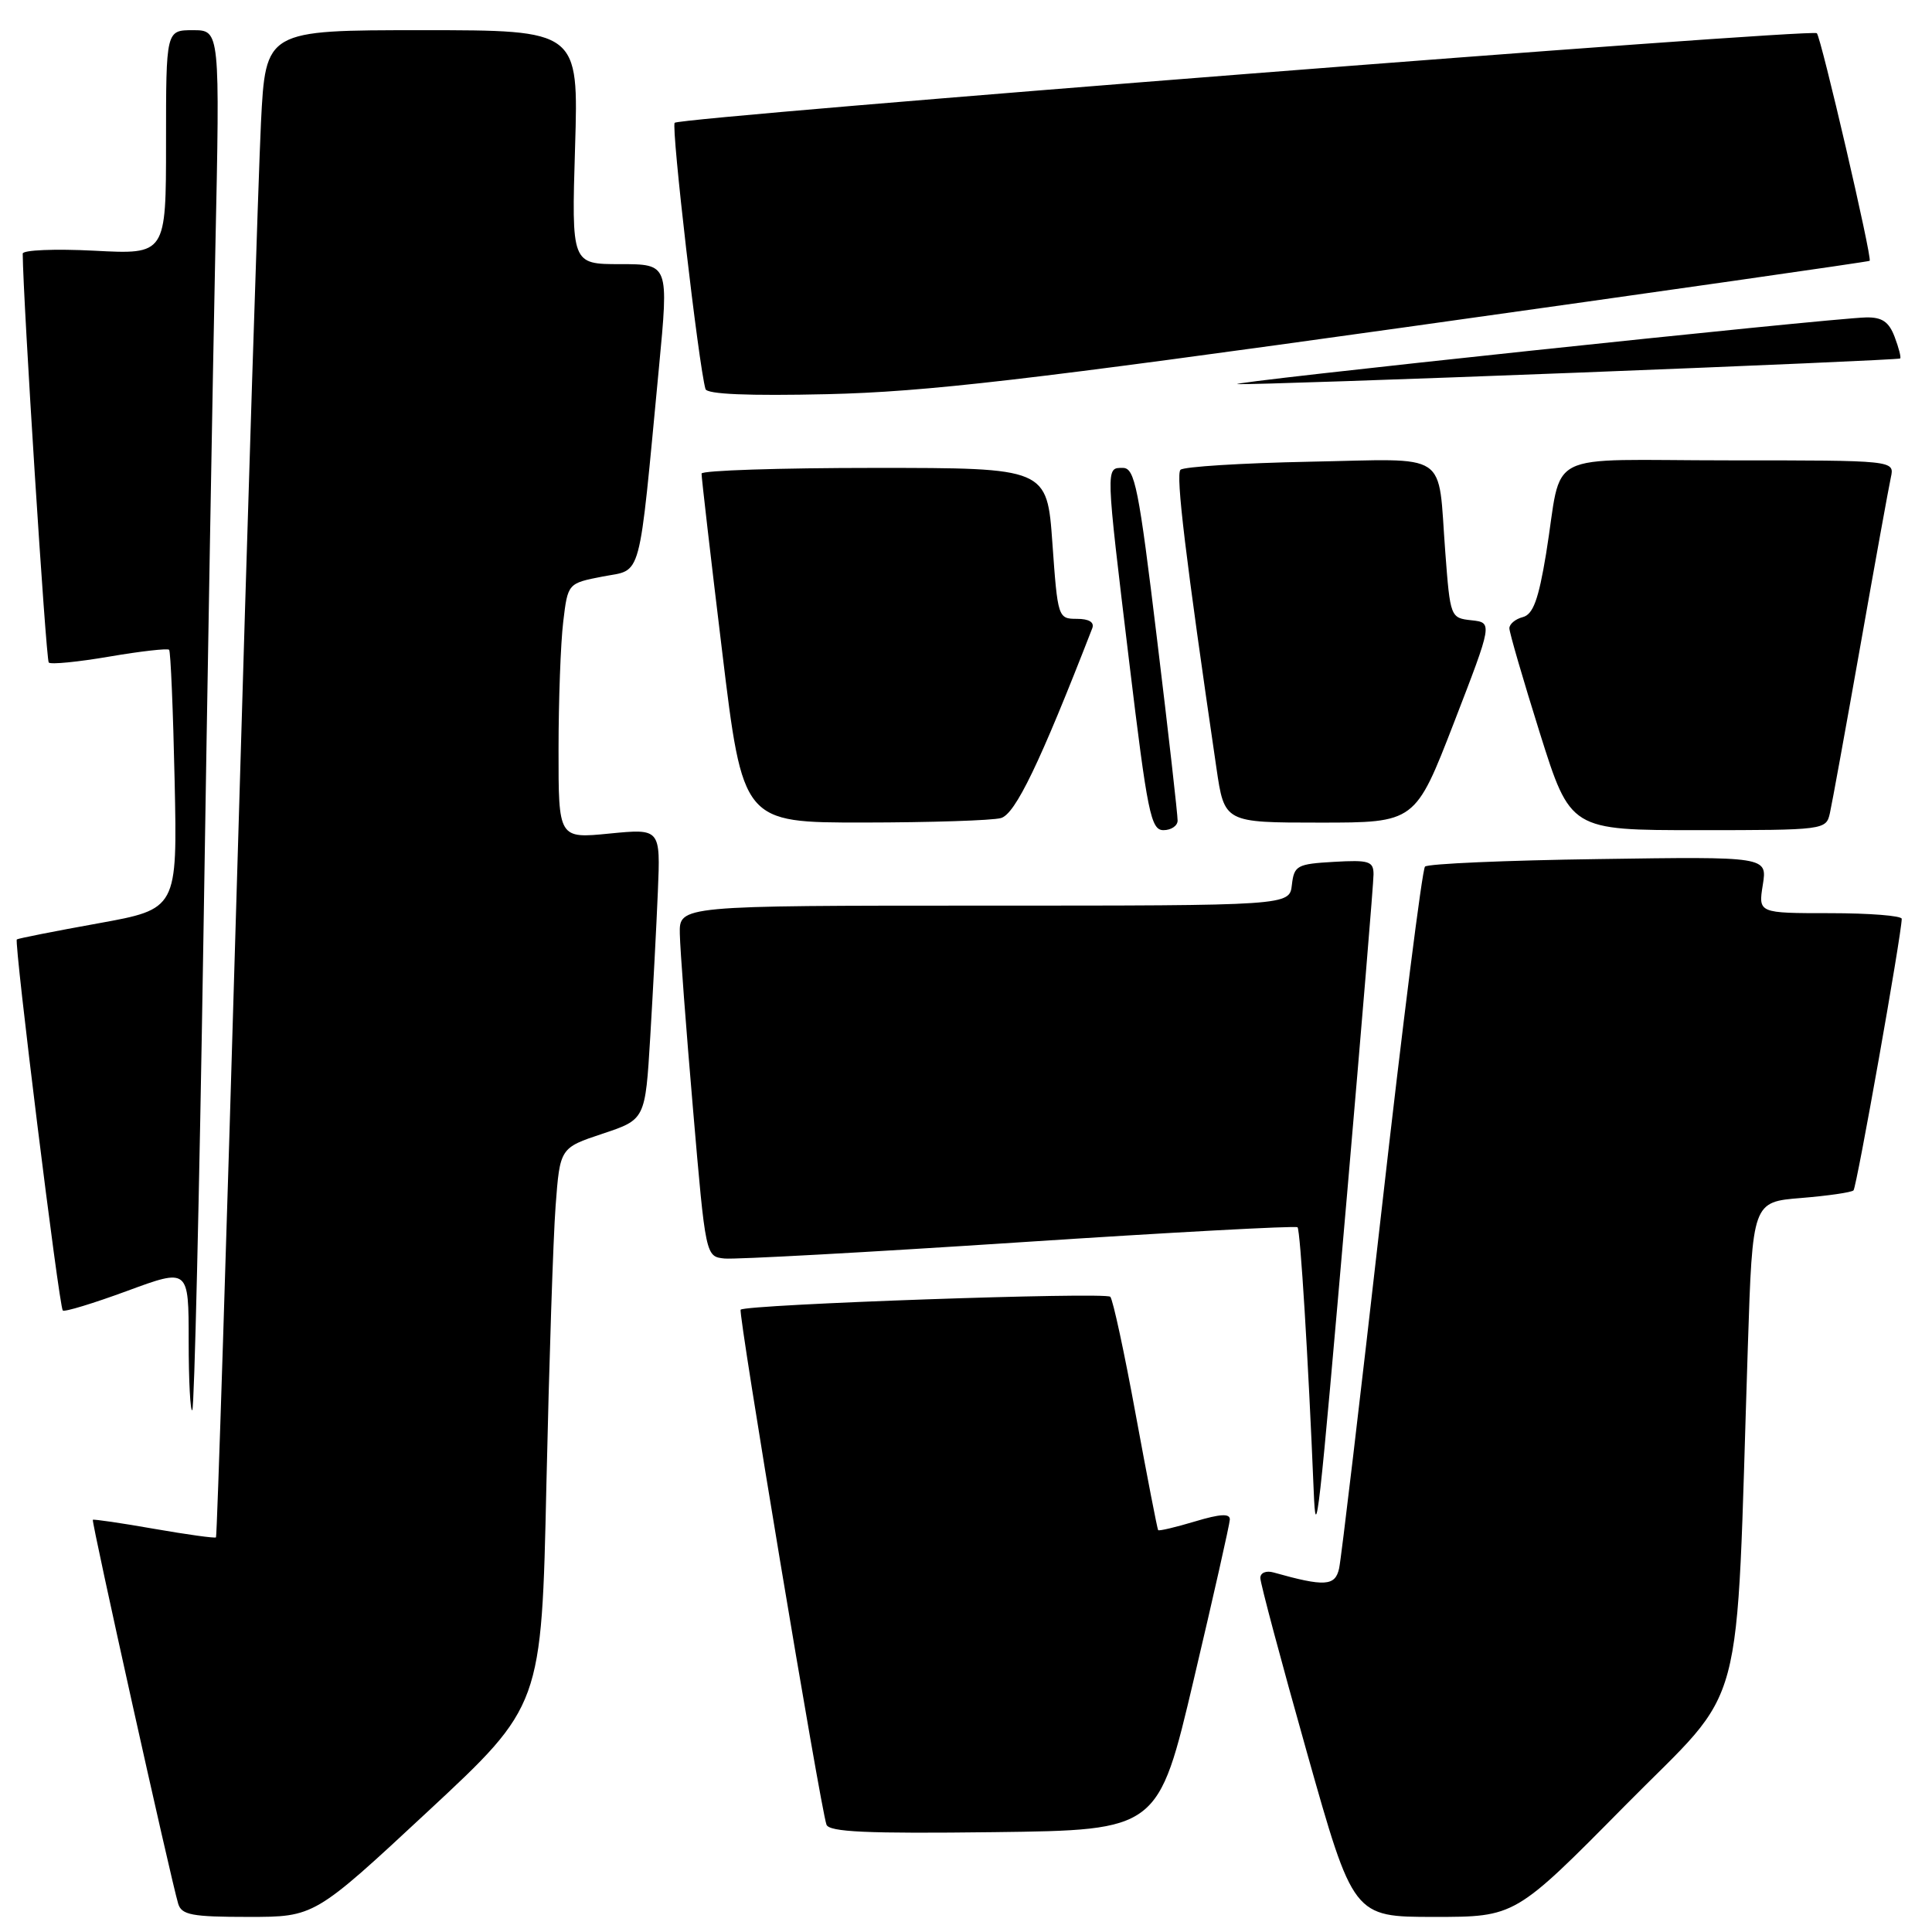 <?xml version="1.0" encoding="UTF-8" standalone="no"?>
<!DOCTYPE svg PUBLIC "-//W3C//DTD SVG 1.1//EN" "http://www.w3.org/Graphics/SVG/1.1/DTD/svg11.dtd" >
<svg xmlns="http://www.w3.org/2000/svg" xmlns:xlink="http://www.w3.org/1999/xlink" version="1.1" viewBox="0 0 256 256">
 <g >
 <path fill="currentColor"
d=" M 56.72 240.00 C 71.76 226.01 71.76 226.01 72.40 196.75 C 72.76 180.66 73.30 164.04 73.62 159.80 C 74.20 152.10 74.20 152.10 79.85 150.22 C 85.50 148.34 85.50 148.34 86.16 137.42 C 86.52 131.41 86.98 122.74 87.17 118.14 C 87.52 109.79 87.52 109.79 80.76 110.45 C 74.00 111.12 74.00 111.12 74.01 99.31 C 74.01 92.81 74.29 85.20 74.63 82.39 C 75.24 77.29 75.24 77.29 79.87 76.39 C 85.15 75.38 84.57 77.50 87.31 48.75 C 88.62 35.00 88.62 35.00 82.18 35.00 C 75.73 35.00 75.73 35.00 76.20 19.50 C 76.67 4.00 76.67 4.00 55.94 4.00 C 35.20 4.00 35.20 4.00 34.58 16.25 C 34.25 22.99 32.82 67.87 31.42 115.98 C 30.02 164.09 28.76 203.57 28.62 203.71 C 28.49 203.85 24.80 203.34 20.44 202.58 C 16.07 201.81 12.41 201.28 12.30 201.38 C 12.09 201.58 22.65 249.07 23.61 252.25 C 24.06 253.74 25.42 254.00 32.90 254.00 C 41.67 254.00 41.67 254.00 56.72 240.00 Z  M 215.28 239.30 C 231.60 222.77 229.95 228.93 231.60 178.38 C 232.22 159.26 232.22 159.26 238.67 158.74 C 242.21 158.45 245.33 158.00 245.60 157.73 C 246.02 157.31 251.96 123.87 251.99 121.75 C 251.99 121.34 247.72 121.00 242.49 121.00 C 232.98 121.00 232.98 121.00 233.58 117.25 C 234.18 113.50 234.18 113.50 211.84 113.83 C 199.55 114.00 189.19 114.45 188.82 114.83 C 188.45 115.20 185.85 135.75 183.05 160.50 C 180.24 185.25 177.72 206.54 177.44 207.82 C 176.92 210.18 175.54 210.27 168.75 208.36 C 167.77 208.08 167.00 208.40 167.00 209.09 C 167.00 209.77 169.77 220.15 173.16 232.16 C 179.32 254.00 179.32 254.00 190.04 254.00 C 200.76 254.00 200.76 254.00 215.28 239.30 Z  M 158.19 222.50 C 160.79 211.50 162.93 201.98 162.96 201.35 C 162.99 200.52 161.70 200.59 158.34 201.60 C 155.77 202.37 153.58 202.89 153.46 202.75 C 153.35 202.61 152.02 195.75 150.50 187.50 C 148.99 179.25 147.47 172.20 147.12 171.83 C 146.51 171.17 98.86 172.84 98.14 173.54 C 97.77 173.90 108.69 239.42 109.51 241.77 C 109.85 242.75 114.83 242.98 131.71 242.77 C 153.48 242.50 153.48 242.50 158.19 222.50 Z  M 178.50 158.17 C 180.42 135.98 182.00 116.95 182.00 115.86 C 182.00 114.12 181.41 113.93 176.75 114.20 C 171.85 114.48 171.48 114.69 171.18 117.25 C 170.87 120.00 170.87 120.00 130.43 120.00 C 90.00 120.00 90.00 120.00 90.08 123.75 C 90.12 125.81 90.91 136.28 91.83 147.00 C 93.50 166.50 93.50 166.50 96.00 166.76 C 97.38 166.90 114.92 165.94 135.00 164.62 C 155.07 163.30 171.69 162.40 171.93 162.62 C 172.30 162.97 173.36 180.21 174.07 197.50 C 174.37 204.91 174.68 202.20 178.50 158.17 Z  M 26.95 124.43 C 27.48 90.37 28.20 49.34 28.53 33.25 C 29.15 4.00 29.15 4.00 25.57 4.00 C 22.00 4.00 22.00 4.00 22.00 18.86 C 22.00 33.72 22.00 33.72 12.50 33.22 C 7.27 32.95 3.00 33.13 3.01 33.61 C 3.05 39.68 6.09 87.43 6.46 87.79 C 6.73 88.07 10.35 87.71 14.50 87.00 C 18.65 86.29 22.21 85.89 22.41 86.10 C 22.61 86.32 22.94 94.14 23.14 103.47 C 23.50 120.45 23.50 120.45 13.00 122.35 C 7.22 123.39 2.38 124.35 2.23 124.48 C 1.84 124.80 7.83 173.16 8.32 173.65 C 8.54 173.87 12.38 172.70 16.86 171.05 C 25.00 168.05 25.00 168.05 25.00 177.69 C 25.00 182.99 25.22 187.12 25.48 186.85 C 25.75 186.58 26.41 158.50 26.95 124.43 Z  M 156.04 108.75 C 156.06 108.06 154.84 97.26 153.32 84.75 C 150.89 64.60 150.37 62.00 148.79 62.00 C 146.49 62.00 146.47 61.52 149.63 87.75 C 152.04 107.74 152.50 110.00 154.16 110.00 C 155.17 110.00 156.02 109.44 156.04 108.75 Z  M 242.47 107.75 C 242.75 106.51 244.57 96.50 246.52 85.50 C 248.46 74.50 250.28 64.49 250.55 63.25 C 251.04 61.00 251.04 61.00 229.13 61.00 C 203.92 61.00 207.16 59.35 204.86 73.40 C 203.86 79.46 203.14 81.41 201.78 81.77 C 200.80 82.02 200.00 82.69 200.00 83.25 C 200.00 83.81 201.82 90.06 204.04 97.14 C 208.09 110.00 208.09 110.00 225.02 110.00 C 241.77 110.00 241.97 109.97 242.47 107.75 Z  M 132.62 108.40 C 134.53 107.89 137.79 101.12 144.73 83.25 C 145.04 82.45 144.30 82.00 142.69 82.00 C 140.20 82.00 140.15 81.84 139.45 72.00 C 138.74 62.00 138.74 62.00 115.87 62.00 C 103.29 62.00 92.98 62.34 92.96 62.75 C 92.94 63.16 94.16 73.74 95.68 86.25 C 98.43 109.00 98.43 109.00 114.46 108.99 C 123.28 108.98 131.45 108.72 132.62 108.40 Z  M 192.66 95.75 C 197.78 82.50 197.78 82.50 194.98 82.19 C 192.20 81.89 192.16 81.80 191.51 73.19 C 190.47 59.56 192.36 60.82 173.49 61.18 C 164.51 61.36 156.83 61.84 156.42 62.25 C 155.77 62.90 157.09 73.85 161.18 101.75 C 162.24 109.00 162.24 109.00 174.88 109.00 C 187.53 109.00 187.53 109.00 192.66 95.75 Z  M 186.50 43.32 C 220.05 38.62 247.61 34.68 247.74 34.56 C 248.11 34.24 241.31 4.98 240.74 4.40 C 240.08 3.75 90.16 15.50 89.40 16.27 C 88.91 16.76 92.57 48.40 93.48 51.55 C 93.68 52.24 99.14 52.47 109.64 52.23 C 122.76 51.92 136.04 50.38 186.50 43.32 Z  M 209.00 49.38 C 232.38 48.47 251.63 47.63 251.78 47.50 C 251.93 47.38 251.60 46.09 251.05 44.64 C 250.29 42.63 249.38 42.02 247.27 42.06 C 242.33 42.18 161.42 50.76 164.00 50.90 C 165.38 50.97 185.62 50.29 209.00 49.38 Z "/>
</g>
</svg>